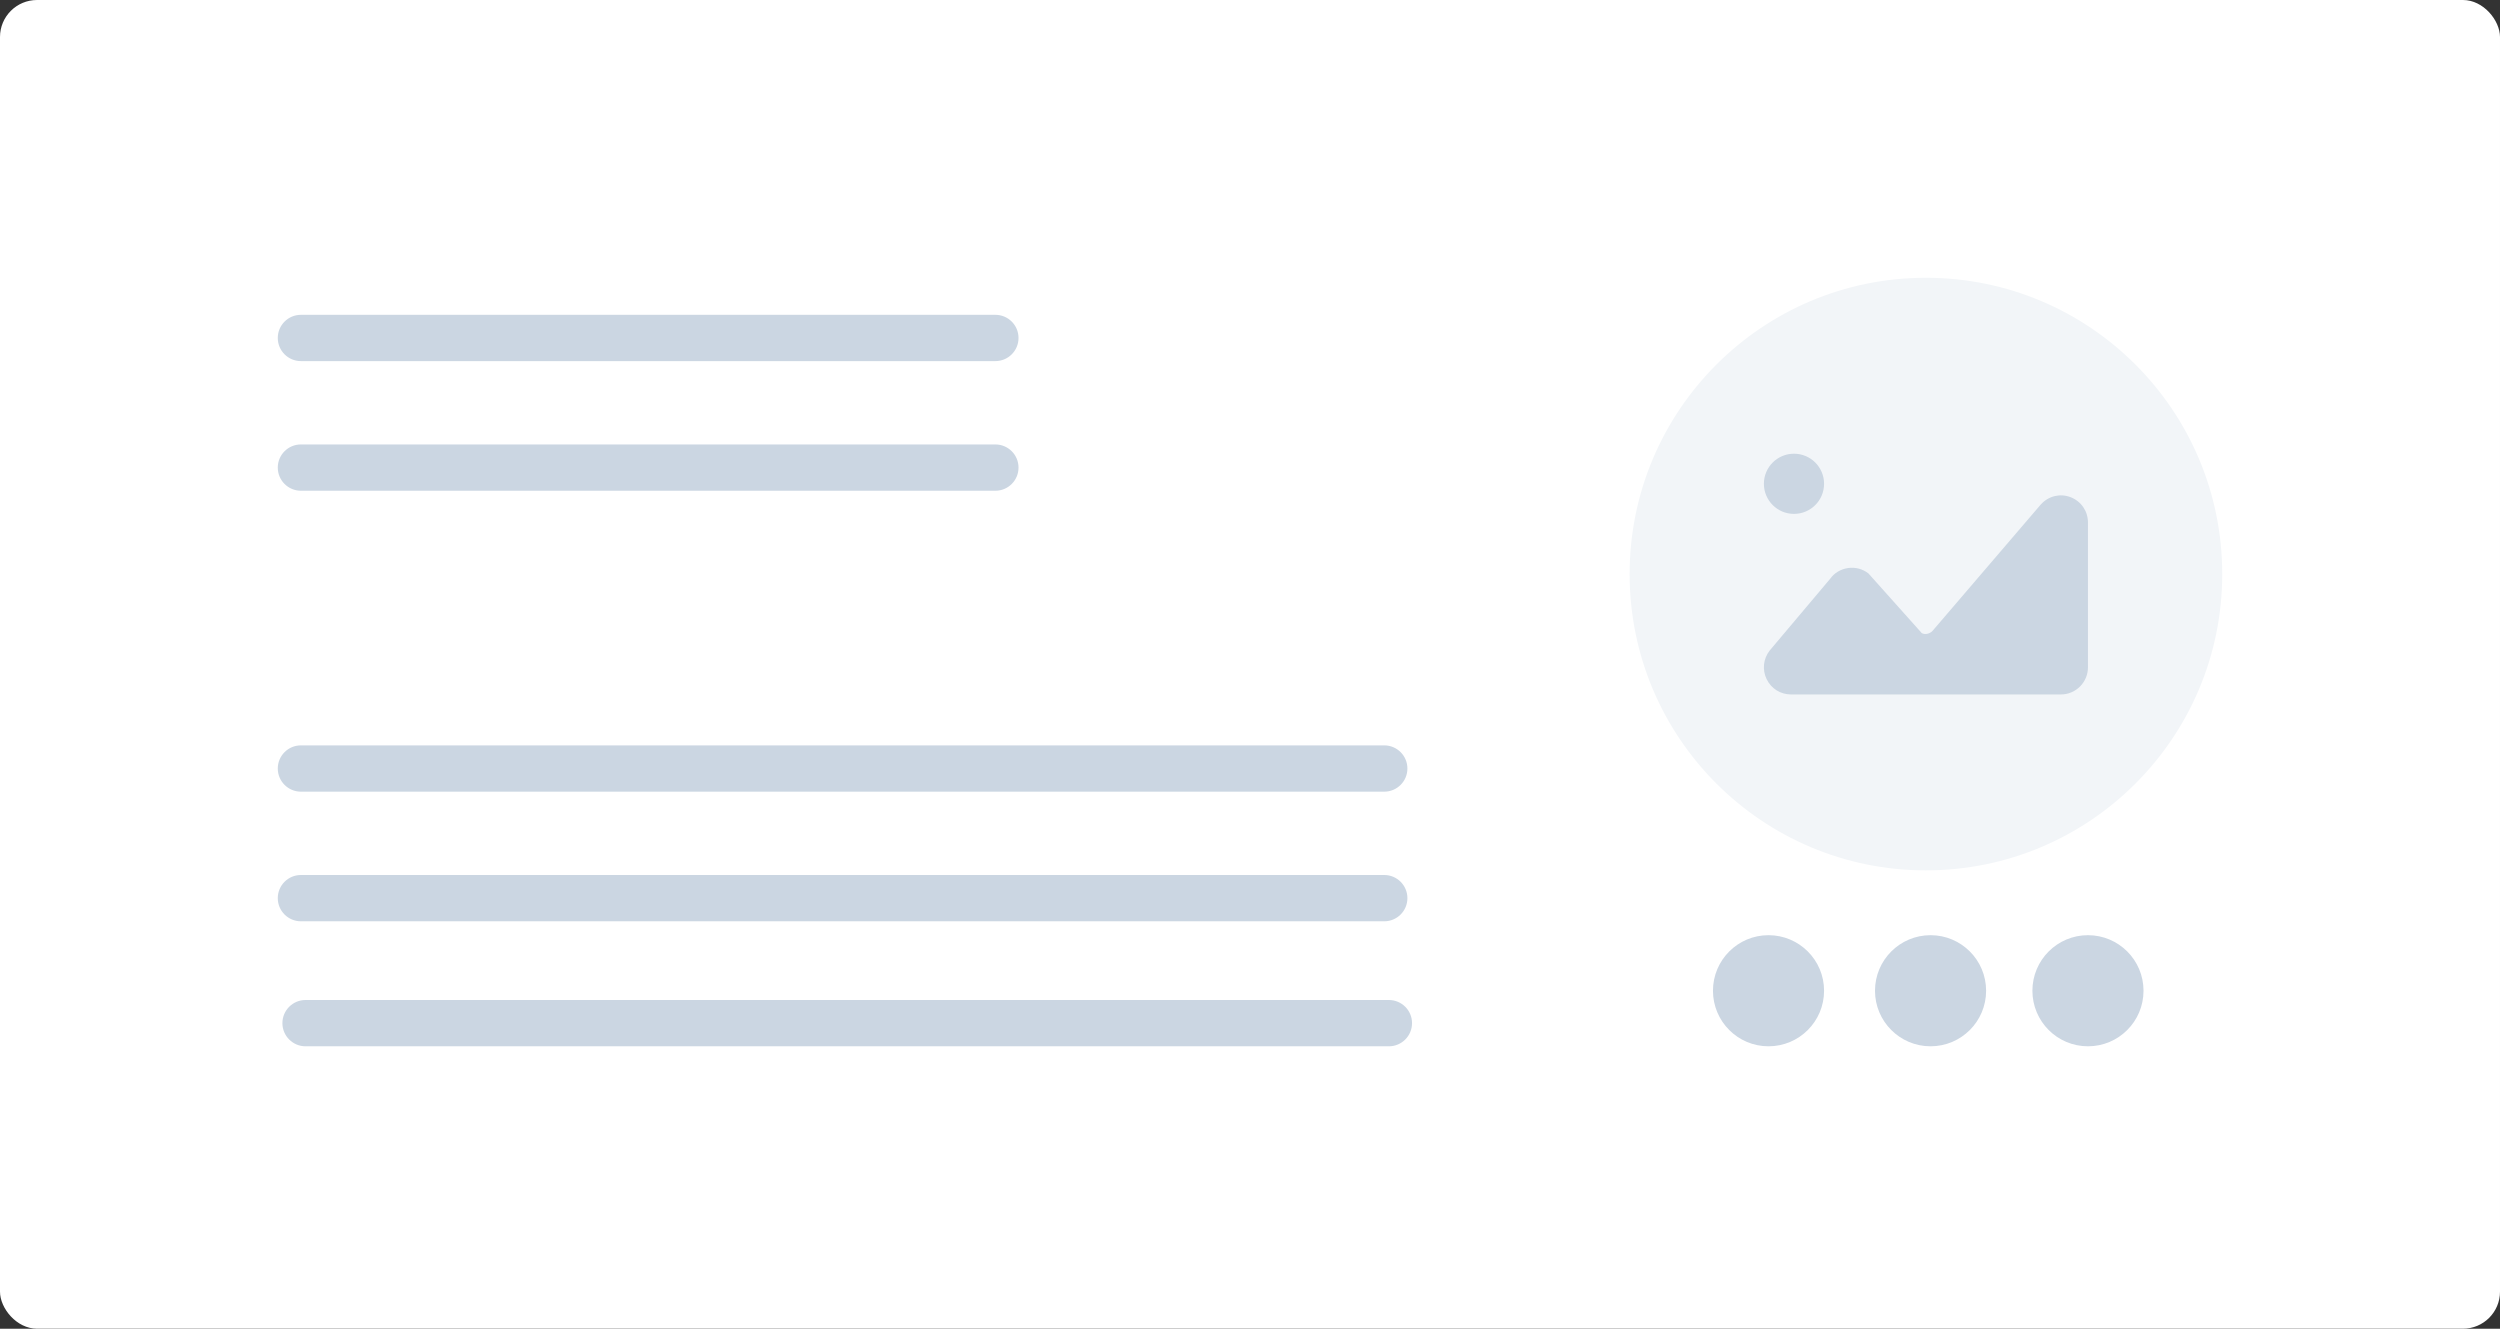 <svg width="540" height="287" viewBox="0 0 540 287" fill="none" xmlns="http://www.w3.org/2000/svg">
<rect x="0" y="0" width="540" height="287" fill="#333333" stroke="none"/>
<g clip-path="url(#clip0_60_67)">
<path fill-rule="evenodd" clip-rule="evenodd" d="M8 0H532C536.418 0 540 3.582 540 8V279C540 283.418 536.418 287 532 287H8C3.582 287 0 283.418 0 279V8C0 3.582 3.582 0 8 0Z" fill="white"/>
<path fill-rule="evenodd" clip-rule="evenodd" d="M65 68H215C217.761 68 220 70.239 220 73C220 75.761 217.761 78 215 78H65C62.239 78 60 75.761 60 73C60 70.239 62.239 68 65 68Z" fill="#CBD6E2"/>
<path d="M416 188C451.346 188 480 159.346 480 124C480 88.654 451.346 60 416 60C380.654 60 352 88.654 352 124C352 159.346 380.654 188 416 188Z" fill="#F2F5F8"/>
<path fill-rule="evenodd" clip-rule="evenodd" d="M447.282 107.403C445.023 106.52 442.503 107.11 440.827 108.952L417.439 136.255C416.747 137.013 415.615 137.107 415.078 136.724L403.579 123.858C402.315 122.877 400.755 122.47 399.165 122.697C397.586 122.931 396.201 123.776 395.365 124.957L382.24 140.528C380.86 142.31 380.611 144.679 381.599 146.708C382.582 148.737 384.593 150 386.841 150H445.167C448.383 150 451 147.369 451 144.136V112.869C451 110.429 449.542 108.287 447.282 107.403Z" fill="#CBD6E2"/>
<path fill-rule="evenodd" clip-rule="evenodd" d="M387.5 111C391.091 111 394 108.091 394 104.5C394 100.909 391.091 98 387.5 98C383.909 98 381 100.909 381 104.5C381 108.091 383.909 111 387.5 111Z" fill="#CBD6E2"/>
<path d="M382 226C388.627 226 394 220.627 394 214C394 207.373 388.627 202 382 202C375.373 202 370 207.373 370 214C370 220.627 375.373 226 382 226Z" fill="#CBD6E2"/>
<path d="M417 226C423.627 226 429 220.627 429 214C429 207.373 423.627 202 417 202C410.373 202 405 207.373 405 214C405 220.627 410.373 226 417 226Z" fill="#CBD6E2"/>
<path d="M451 226C457.627 226 463 220.627 463 214C463 207.373 457.627 202 451 202C444.373 202 439 207.373 439 214C439 220.627 444.373 226 451 226Z" fill="#CBD6E2"/>
<path fill-rule="evenodd" clip-rule="evenodd" d="M65 96H215C217.761 96 220 98.239 220 101C220 103.761 217.761 106 215 106H65C62.239 106 60 103.761 60 101C60 98.239 62.239 96 65 96Z" fill="#CBD6E2"/>
<path fill-rule="evenodd" clip-rule="evenodd" d="M65 161H299C301.761 161 304 163.239 304 166C304 168.761 301.761 171 299 171H65C62.239 171 60 168.761 60 166C60 163.239 62.239 161 65 161Z" fill="#CBD6E2"/>
<path fill-rule="evenodd" clip-rule="evenodd" d="M65 189H299C301.761 189 304 191.239 304 194C304 196.761 301.761 199 299 199H65C62.239 199 60 196.761 60 194C60 191.239 62.239 189 65 189Z" fill="#CBD6E2"/>
<path fill-rule="evenodd" clip-rule="evenodd" d="M66 216H300C302.761 216 305 218.239 305 221C305 223.761 302.761 226 300 226H66C63.239 226 61 223.761 61 221C61 218.239 63.239 216 66 216Z" fill="#CBD6E2"/>
</g>
<defs>
<clipPath id="clip0_60_67">
<rect width="540" height="287" rx="8" fill="white"/>
</clipPath>
</defs>
</svg>
